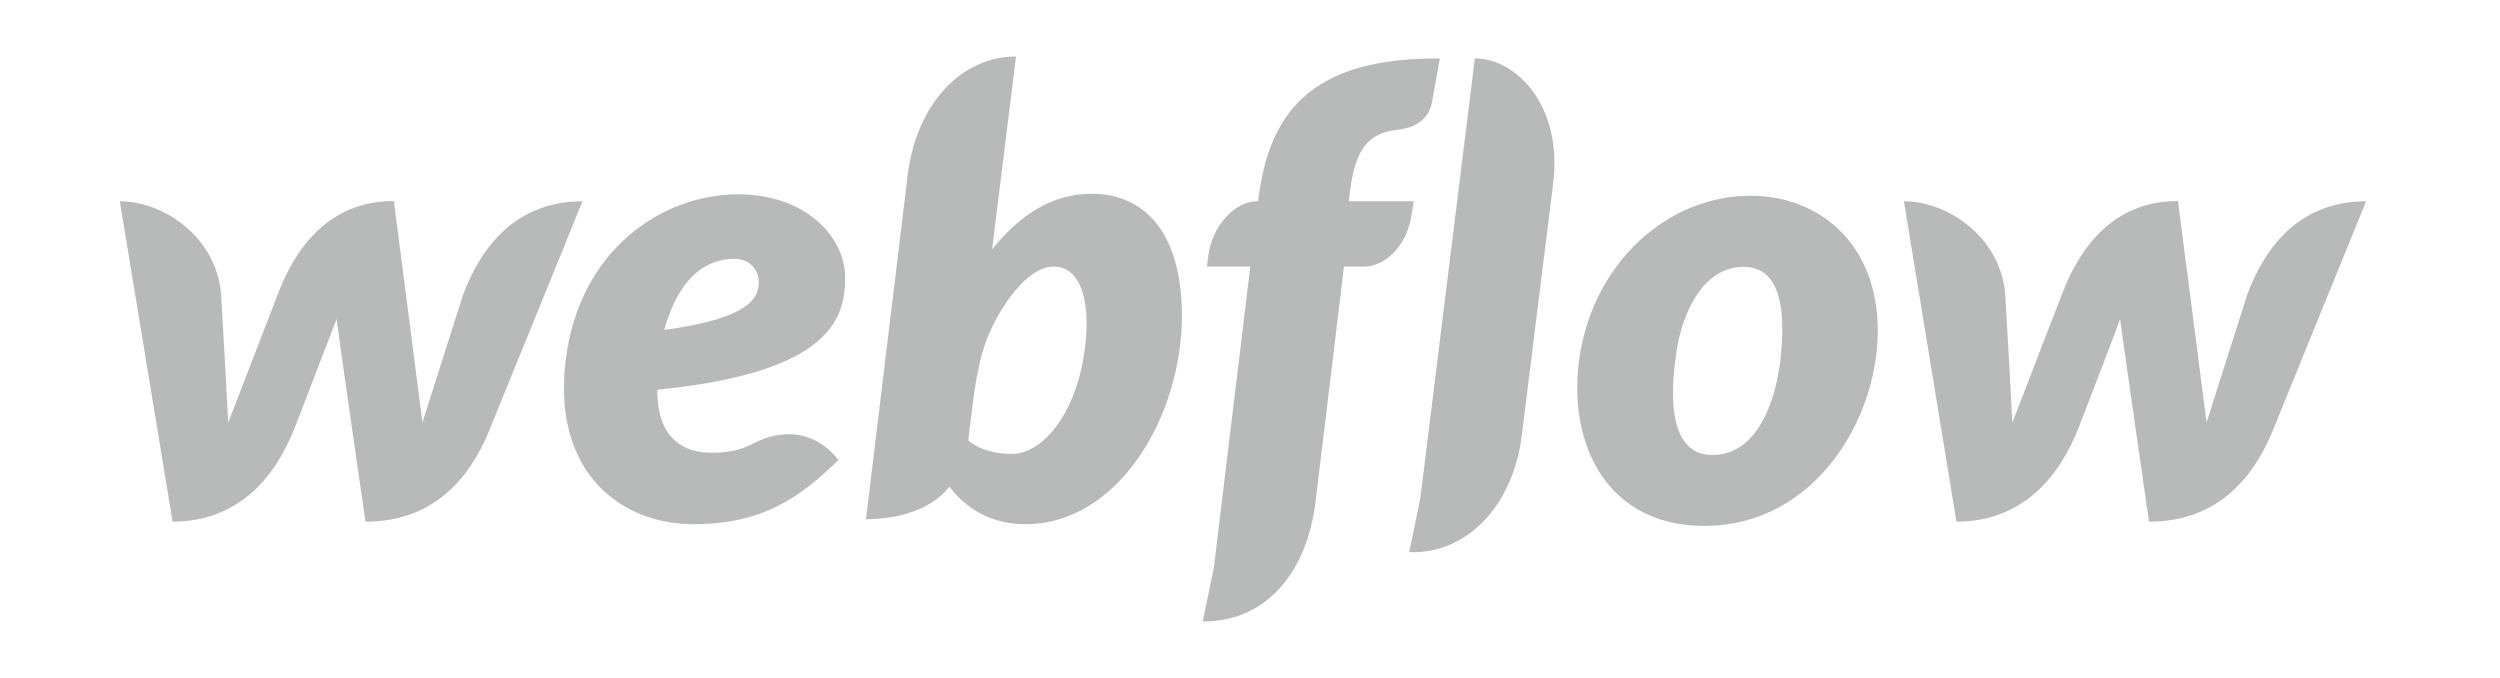 <svg width="118" height="32" viewBox="0 0 118 32" fill="none" xmlns="http://www.w3.org/2000/svg">
<path d="M39.89 13.094C39.89 11.193 38.04 9.172 34.84 9.172C31.246 9.172 27.298 11.809 26.694 17.069C26.078 22.381 29.383 24.742 32.715 24.742C36.047 24.742 37.791 23.444 39.575 21.712C38.04 19.784 36.06 20.676 35.679 20.873C35.26 21.083 34.722 21.371 33.62 21.371C32.334 21.371 31.023 20.794 31.023 18.394C39.26 17.58 39.89 14.996 39.89 13.094ZM35.81 13.409C35.758 13.999 35.522 15.009 31.351 15.573C32.23 12.452 33.908 12.216 34.682 12.216C35.404 12.216 35.863 12.78 35.81 13.409ZM21.854 13.921C21.854 13.921 20.083 19.482 19.939 19.942C19.887 19.469 18.588 9.487 18.588 9.487C15.571 9.487 13.958 11.639 13.105 13.908C13.105 13.908 10.954 19.482 10.77 19.955C10.757 19.522 10.442 13.973 10.442 13.973C10.259 11.193 7.714 9.5 5.655 9.5L8.147 24.624C11.308 24.611 13.013 22.473 13.905 20.204C13.905 20.204 15.807 15.285 15.886 15.062C15.899 15.272 17.25 24.624 17.25 24.624C20.424 24.624 22.13 22.617 23.048 20.427L27.494 9.5C24.359 9.5 22.707 11.639 21.854 13.921ZM51.538 9.146C49.583 9.146 48.088 10.209 46.829 11.77V11.757L47.957 2.667C45.359 2.667 43.248 4.923 42.841 8.281L40.874 24.506C42.369 24.506 43.956 24.073 44.809 22.971C45.569 23.955 46.711 24.742 48.403 24.742C52.784 24.742 55.788 19.653 55.788 14.878C55.761 10.524 53.649 9.146 51.538 9.146ZM51.131 16.951C50.672 19.613 49.19 21.424 47.76 21.424C46.317 21.424 45.701 20.781 45.701 20.781C45.976 18.446 46.147 17.016 46.671 15.783C47.196 14.55 48.442 12.583 49.741 12.583C51.013 12.583 51.59 14.275 51.131 16.951ZM66.727 9.5H63.671L63.684 9.343C63.894 7.349 64.366 6.3 65.927 6.129C66.989 6.024 67.462 5.474 67.58 4.87C67.671 4.398 67.96 2.758 67.96 2.758C61.821 2.719 59.893 5.369 59.395 9.409L59.382 9.5H59.316C58.319 9.5 57.217 10.629 57.034 12.058L56.968 12.583H59.014L57.296 26.775L56.771 29.32C56.837 29.32 56.916 29.333 56.981 29.333C59.854 29.228 61.69 26.959 62.097 23.667L63.435 12.583H64.392C65.337 12.583 66.438 11.639 66.635 10.064L66.727 9.5ZM82.625 9.238C79.096 9.238 75.764 11.835 74.741 15.915C73.718 19.994 75.266 24.821 80.46 24.821C85.641 24.821 88.632 19.797 88.632 15.613C88.632 11.455 85.812 9.238 82.625 9.238ZM84.054 16.82C83.871 18.669 83.058 21.476 80.828 21.476C78.585 21.476 78.9 18.197 79.122 16.636C79.359 14.97 80.29 12.596 82.297 12.596C84.094 12.596 84.264 14.734 84.054 16.82ZM106.065 13.921C106.065 13.921 104.294 19.482 104.149 19.942C104.097 19.469 102.798 9.487 102.798 9.487C99.782 9.487 98.168 11.639 97.316 13.908C97.316 13.908 95.164 19.482 94.981 19.955C94.968 19.522 94.653 13.973 94.653 13.973C94.469 11.193 91.924 9.5 89.865 9.5L92.344 24.624C95.505 24.611 97.211 22.473 98.103 20.204C98.103 20.204 100.005 15.285 100.07 15.062C100.083 15.272 101.434 24.624 101.434 24.624C104.609 24.624 106.314 22.617 107.232 20.427L111.679 9.5C108.557 9.5 106.904 11.639 106.065 13.921ZM69.613 2.758L67.042 23.496L66.517 26.054C66.583 26.054 66.661 26.067 66.727 26.067C69.495 26.028 71.462 23.601 71.829 20.545L73.312 8.648C73.758 5.014 71.593 2.758 69.613 2.758Z" fill="#B8B9B9"/>
</svg>

